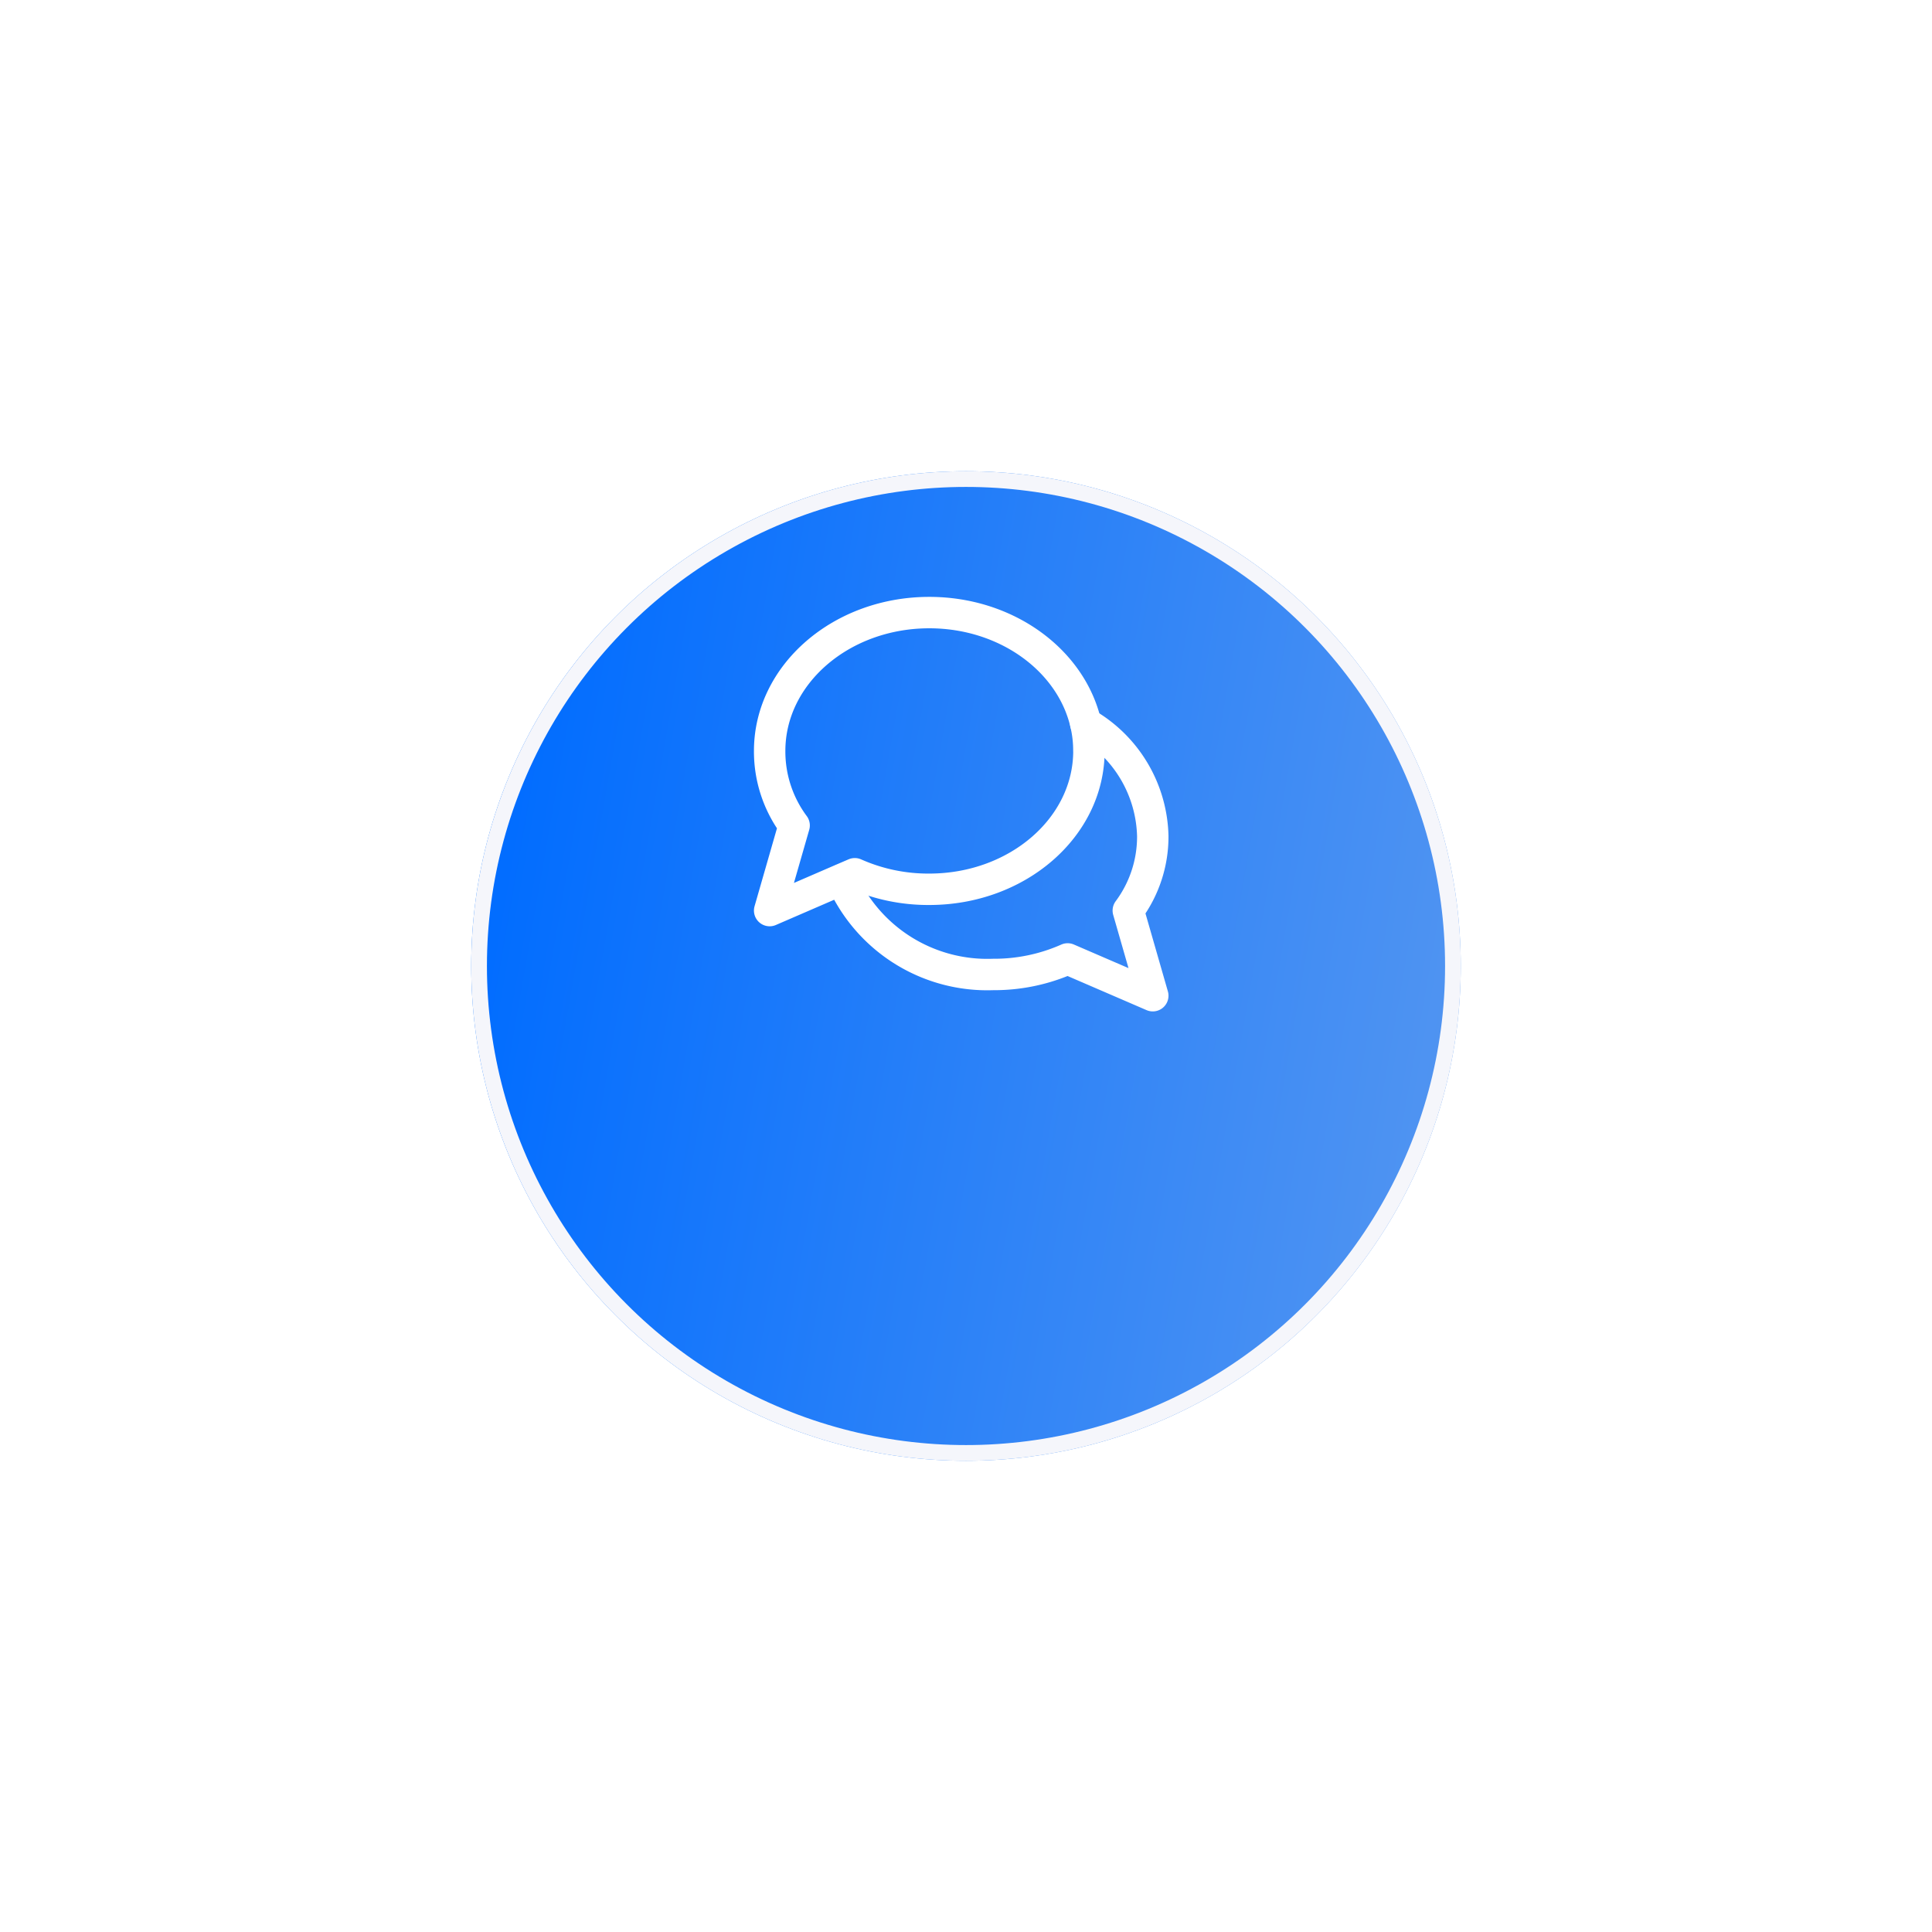 <svg xmlns="http://www.w3.org/2000/svg" xmlns:xlink="http://www.w3.org/1999/xlink" width="123" height="123" viewBox="0 0 123 123"><defs><style>.a{stroke:#f5f6fb;fill:url(#a);}.b,.d{fill:none;}.b{stroke:#fff;stroke-linecap:round;stroke-linejoin:round;stroke-width:2px;}.c{stroke:none;}.e{filter:url(#b);}</style><linearGradient id="a" y1="0.461" x2="1.424" y2="0.71" gradientUnits="objectBoundingBox"><stop offset="0" stop-color="#006cff"/><stop offset="1" stop-color="#74a6eb"/></linearGradient><filter id="b" x="0" y="0" width="123" height="123" filterUnits="userSpaceOnUse"><feOffset dy="10" input="SourceAlpha"/><feGaussianBlur stdDeviation="10" result="c"/><feFlood flood-color="#1c1f34" flood-opacity="0.102"/><feComposite operator="in" in2="c"/><feComposite in="SourceGraphic"/></filter></defs><g transform="translate(30 20)"><g class="e" transform="matrix(1, 0, 0, 1, -30, -20)"><g class="a" transform="translate(30 20)"><circle class="c" cx="31.5" cy="31.5" r="31.5"/><circle class="d" cx="31.5" cy="31.5" r="31"/></g></g><g transform="translate(16 16)"><path class="b" d="M23.326,11.808c0,4.865-4.553,8.808-10.163,8.808a11.518,11.518,0,0,1-4.743-.989l-.881.379L3,21.971l1.558-5.42A7.886,7.886,0,0,1,3,11.808C3,6.943,7.553,3,13.163,3c4.919,0,9.025,3.035,9.96,7.06a7.439,7.439,0,0,1,.2,1.748Z" transform="translate(0 0)"/><path class="b" d="M21.919,8.21a8.5,8.5,0,0,1,4.268,7.168,7.886,7.886,0,0,1-1.558,4.743l1.558,5.42L20.767,23.2a11.518,11.518,0,0,1-4.743.989,10.122,10.122,0,0,1-9.634-6.03" transform="translate(1.204 1.85)"/></g></g></svg>